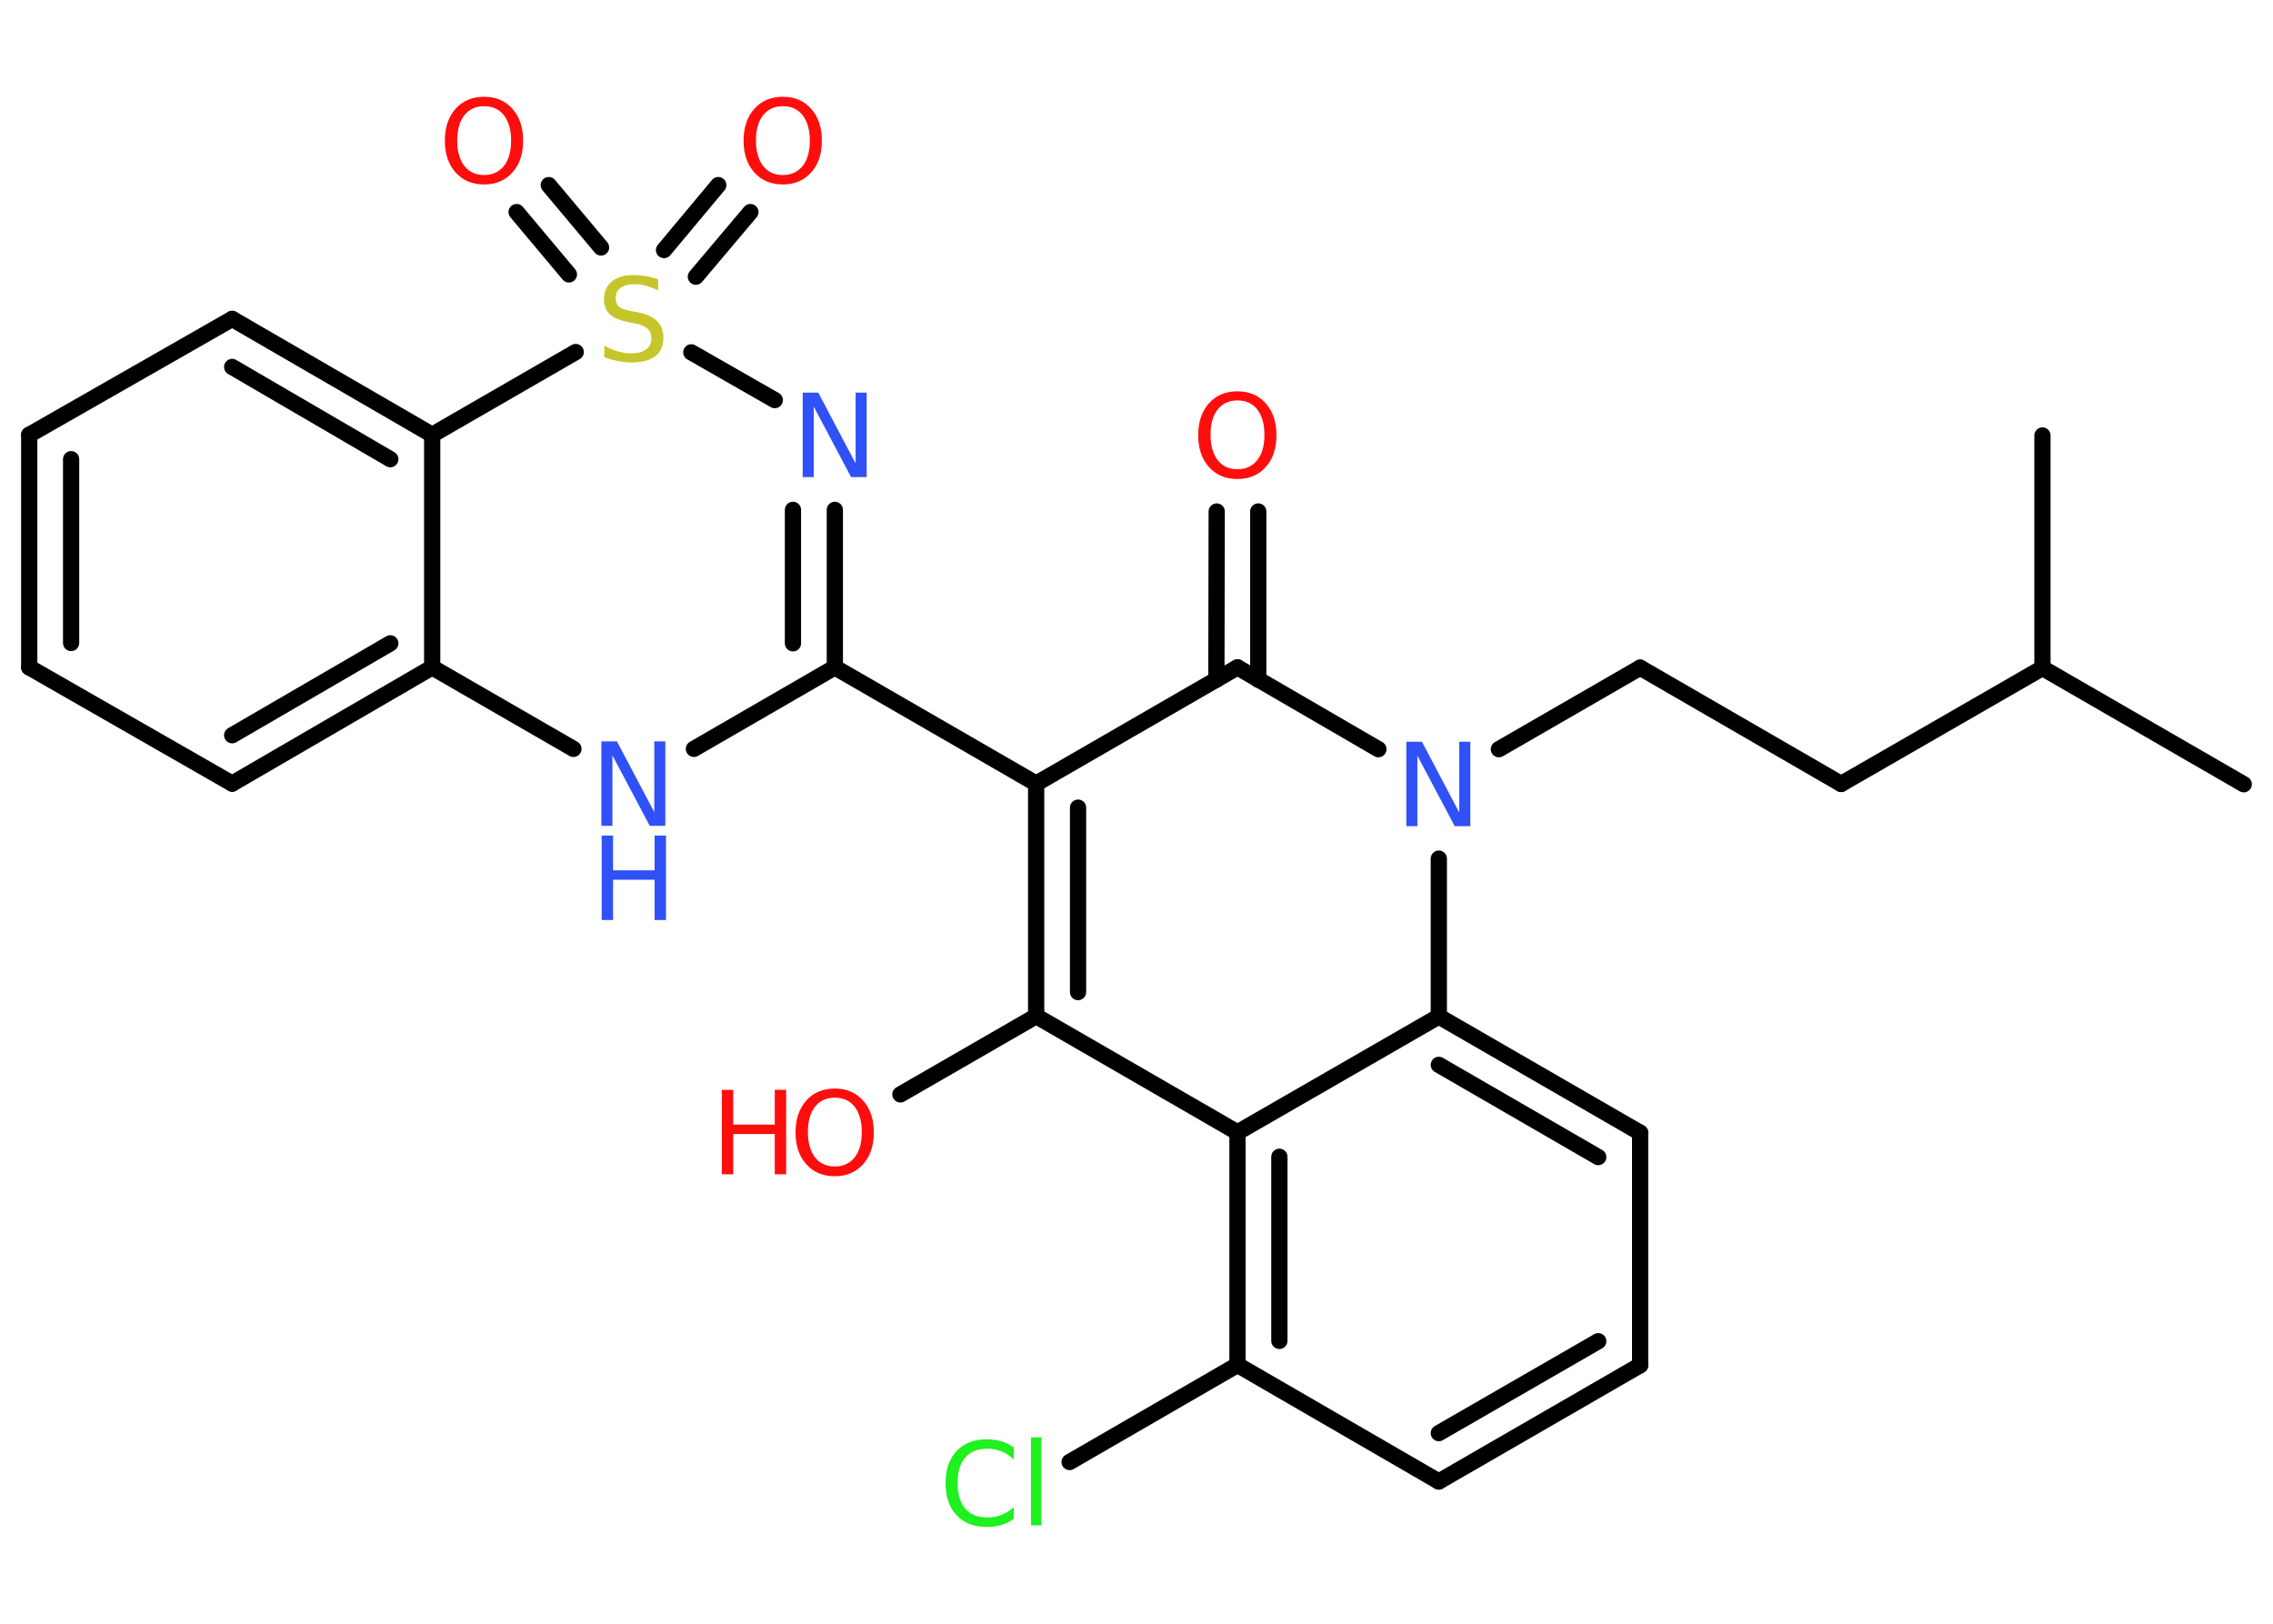 <?xml version='1.0' encoding='UTF-8'?>
<!DOCTYPE svg PUBLIC "-//W3C//DTD SVG 1.1//EN" "http://www.w3.org/Graphics/SVG/1.1/DTD/svg11.dtd">
<svg version='1.2' xmlns='http://www.w3.org/2000/svg' xmlns:xlink='http://www.w3.org/1999/xlink' width='70.0mm' height='50.0mm' viewBox='0 0 70.0 50.0'>
  <desc>Generated by the Chemistry Development Kit (http://github.com/cdk)</desc>
  <g stroke-linecap='round' stroke-linejoin='round' stroke='#000000' stroke-width='.5' fill='#FF0D0D'>
    <rect x='.0' y='.0' width='70.0' height='50.0' fill='#FFFFFF' stroke='none'/>
    <g id='mol1' class='mol'>
      <line id='mol1bnd1' class='bond' x1='69.1' y1='24.15' x2='62.9' y2='20.57'/>
      <line id='mol1bnd2' class='bond' x1='62.9' y1='20.57' x2='62.9' y2='13.41'/>
      <line id='mol1bnd3' class='bond' x1='62.9' y1='20.57' x2='56.7' y2='24.14'/>
      <line id='mol1bnd4' class='bond' x1='56.7' y1='24.14' x2='50.51' y2='20.56'/>
      <line id='mol1bnd5' class='bond' x1='50.51' y1='20.56' x2='46.16' y2='23.07'/>
      <line id='mol1bnd6' class='bond' x1='42.45' y1='23.07' x2='38.11' y2='20.55'/>
      <g id='mol1bnd7' class='bond'>
        <line x1='37.46' y1='20.93' x2='37.47' y2='15.75'/>
        <line x1='38.75' y1='20.93' x2='38.75' y2='15.75'/>
      </g>
      <line id='mol1bnd8' class='bond' x1='38.11' y1='20.55' x2='31.91' y2='24.13'/>
      <line id='mol1bnd9' class='bond' x1='31.91' y1='24.13' x2='25.71' y2='20.55'/>
      <g id='mol1bnd10' class='bond'>
        <line x1='25.71' y1='20.55' x2='25.71' y2='15.7'/>
        <line x1='24.42' y1='19.81' x2='24.42' y2='15.7'/>
      </g>
      <line id='mol1bnd11' class='bond' x1='23.86' y1='12.32' x2='21.29' y2='10.85'/>
      <g id='mol1bnd12' class='bond'>
        <line x1='20.45' y1='7.7' x2='22.12' y2='5.7'/>
        <line x1='21.43' y1='8.52' x2='23.11' y2='6.53'/>
      </g>
      <g id='mol1bnd13' class='bond'>
        <line x1='17.52' y1='8.45' x2='15.91' y2='6.53'/>
        <line x1='18.51' y1='7.62' x2='16.9' y2='5.7'/>
      </g>
      <line id='mol1bnd14' class='bond' x1='17.73' y1='10.84' x2='13.31' y2='13.39'/>
      <g id='mol1bnd15' class='bond'>
        <line x1='13.31' y1='13.39' x2='7.15' y2='9.82'/>
        <line x1='12.02' y1='14.14' x2='7.15' y2='11.3'/>
      </g>
      <line id='mol1bnd16' class='bond' x1='7.15' y1='9.82' x2='.9' y2='13.39'/>
      <g id='mol1bnd17' class='bond'>
        <line x1='.9' y1='13.39' x2='.9' y2='20.55'/>
        <line x1='2.19' y1='14.14' x2='2.19' y2='19.8'/>
      </g>
      <line id='mol1bnd18' class='bond' x1='.9' y1='20.55' x2='7.15' y2='24.13'/>
      <g id='mol1bnd19' class='bond'>
        <line x1='7.15' y1='24.13' x2='13.31' y2='20.55'/>
        <line x1='7.15' y1='22.64' x2='12.02' y2='19.81'/>
      </g>
      <line id='mol1bnd20' class='bond' x1='13.31' y1='13.39' x2='13.31' y2='20.55'/>
      <line id='mol1bnd21' class='bond' x1='13.31' y1='20.55' x2='17.66' y2='23.06'/>
      <line id='mol1bnd22' class='bond' x1='25.71' y1='20.55' x2='21.37' y2='23.06'/>
      <g id='mol1bnd23' class='bond'>
        <line x1='31.91' y1='24.13' x2='31.91' y2='31.29'/>
        <line x1='33.2' y1='24.87' x2='33.2' y2='30.55'/>
      </g>
      <line id='mol1bnd24' class='bond' x1='31.91' y1='31.29' x2='27.73' y2='33.7'/>
      <line id='mol1bnd25' class='bond' x1='31.91' y1='31.29' x2='38.11' y2='34.87'/>
      <g id='mol1bnd26' class='bond'>
        <line x1='38.11' y1='34.87' x2='38.11' y2='42.03'/>
        <line x1='39.4' y1='35.62' x2='39.4' y2='41.29'/>
      </g>
      <line id='mol1bnd27' class='bond' x1='38.11' y1='42.03' x2='32.94' y2='45.02'/>
      <line id='mol1bnd28' class='bond' x1='38.11' y1='42.03' x2='44.31' y2='45.62'/>
      <g id='mol1bnd29' class='bond'>
        <line x1='44.31' y1='45.62' x2='50.51' y2='42.04'/>
        <line x1='44.31' y1='44.13' x2='49.22' y2='41.3'/>
      </g>
      <line id='mol1bnd30' class='bond' x1='50.51' y1='42.04' x2='50.51' y2='34.88'/>
      <g id='mol1bnd31' class='bond'>
        <line x1='50.51' y1='34.88' x2='44.31' y2='31.3'/>
        <line x1='49.22' y1='35.63' x2='44.31' y2='32.79'/>
      </g>
      <line id='mol1bnd32' class='bond' x1='38.11' y1='34.87' x2='44.31' y2='31.3'/>
      <line id='mol1bnd33' class='bond' x1='44.31' y1='26.44' x2='44.31' y2='31.3'/>
      <path id='mol1atm6' class='atom' d='M43.32 22.84h.47l1.15 2.18v-2.18h.34v2.6h-.48l-1.15 -2.17v2.17h-.34v-2.6z' stroke='none' fill='#3050F8'/>
      <path id='mol1atm8' class='atom' d='M38.11 12.33q-.39 .0 -.61 .28q-.22 .28 -.22 .78q.0 .49 .22 .78q.22 .28 .61 .28q.38 .0 .61 -.28q.22 -.28 .22 -.78q.0 -.49 -.22 -.78q-.22 -.28 -.61 -.28zM38.11 12.05q.54 .0 .87 .37q.33 .37 .33 .98q.0 .62 -.33 .98q-.33 .37 -.87 .37q-.55 .0 -.88 -.37q-.33 -.37 -.33 -.98q.0 -.61 .33 -.98q.33 -.37 .88 -.37z' stroke='none'/>
      <path id='mol1atm11' class='atom' d='M24.73 12.09h.47l1.15 2.18v-2.18h.34v2.6h-.48l-1.15 -2.17v2.17h-.34v-2.6z' stroke='none' fill='#3050F8'/>
      <path id='mol1atm12' class='atom' d='M20.27 8.6v.34q-.2 -.09 -.37 -.14q-.18 -.05 -.34 -.05q-.29 .0 -.44 .11q-.16 .11 -.16 .32q.0 .17 .1 .26q.1 .09 .39 .14l.21 .04q.39 .08 .58 .27q.19 .19 .19 .51q.0 .38 -.25 .57q-.25 .19 -.75 .19q-.18 .0 -.39 -.04q-.21 -.04 -.43 -.12v-.36q.21 .12 .42 .18q.21 .06 .4 .06q.3 .0 .47 -.12q.16 -.12 .16 -.34q.0 -.19 -.12 -.3q-.12 -.11 -.38 -.16l-.21 -.04q-.39 -.08 -.57 -.24q-.18 -.17 -.18 -.46q.0 -.35 .24 -.55q.24 -.2 .67 -.2q.18 .0 .37 .03q.19 .03 .39 .1z' stroke='none' fill='#C6C62C'/>
      <path id='mol1atm13' class='atom' d='M24.11 3.27q-.39 .0 -.61 .28q-.22 .28 -.22 .78q.0 .49 .22 .78q.22 .28 .61 .28q.38 .0 .61 -.28q.22 -.28 .22 -.78q.0 -.49 -.22 -.78q-.22 -.28 -.61 -.28zM24.11 2.98q.54 .0 .87 .37q.33 .37 .33 .98q.0 .62 -.33 .98q-.33 .37 -.87 .37q-.55 .0 -.88 -.37q-.33 -.37 -.33 -.98q.0 -.61 .33 -.98q.33 -.37 .88 -.37z' stroke='none'/>
      <path id='mol1atm14' class='atom' d='M14.91 3.27q-.39 .0 -.61 .28q-.22 .28 -.22 .78q.0 .49 .22 .78q.22 .28 .61 .28q.38 .0 .61 -.28q.22 -.28 .22 -.78q.0 -.49 -.22 -.78q-.22 -.28 -.61 -.28zM14.91 2.98q.54 .0 .87 .37q.33 .37 .33 .98q.0 .62 -.33 .98q-.33 .37 -.87 .37q-.55 .0 -.88 -.37q-.33 -.37 -.33 -.98q.0 -.61 .33 -.98q.33 -.37 .88 -.37z' stroke='none'/>
      <g id='mol1atm21' class='atom'>
        <path d='M18.53 22.83h.47l1.15 2.18v-2.18h.34v2.6h-.48l-1.15 -2.17v2.17h-.34v-2.6z' stroke='none' fill='#3050F8'/>
        <path d='M18.53 25.73h.35v1.07h1.28v-1.07h.35v2.6h-.35v-1.24h-1.28v1.24h-.35v-2.6z' stroke='none' fill='#3050F8'/>
      </g>
      <g id='mol1atm23' class='atom'>
        <path d='M25.71 33.8q-.39 .0 -.61 .28q-.22 .28 -.22 .78q.0 .49 .22 .78q.22 .28 .61 .28q.38 .0 .61 -.28q.22 -.28 .22 -.78q.0 -.49 -.22 -.78q-.22 -.28 -.61 -.28zM25.71 33.52q.54 .0 .87 .37q.33 .37 .33 .98q.0 .62 -.33 .98q-.33 .37 -.87 .37q-.55 .0 -.88 -.37q-.33 -.37 -.33 -.98q.0 -.61 .33 -.98q.33 -.37 .88 -.37z' stroke='none'/>
        <path d='M22.23 33.56h.35v1.07h1.28v-1.07h.35v2.6h-.35v-1.24h-1.28v1.24h-.35v-2.6z' stroke='none'/>
      </g>
      <path id='mol1atm26' class='atom' d='M31.22 44.57v.37q-.18 -.17 -.38 -.25q-.2 -.08 -.43 -.08q-.45 .0 -.68 .27q-.24 .27 -.24 .79q.0 .51 .24 .79q.24 .27 .68 .27q.23 .0 .43 -.08q.2 -.08 .38 -.24v.36q-.18 .13 -.39 .19q-.21 .06 -.44 .06q-.59 .0 -.93 -.36q-.34 -.36 -.34 -.99q.0 -.63 .34 -.99q.34 -.36 .93 -.36q.23 .0 .44 .06q.21 .06 .39 .19zM31.75 44.26h.32v2.71h-.32v-2.71z' stroke='none' fill='#1FF01F'/>
    </g>
  </g>
</svg>
